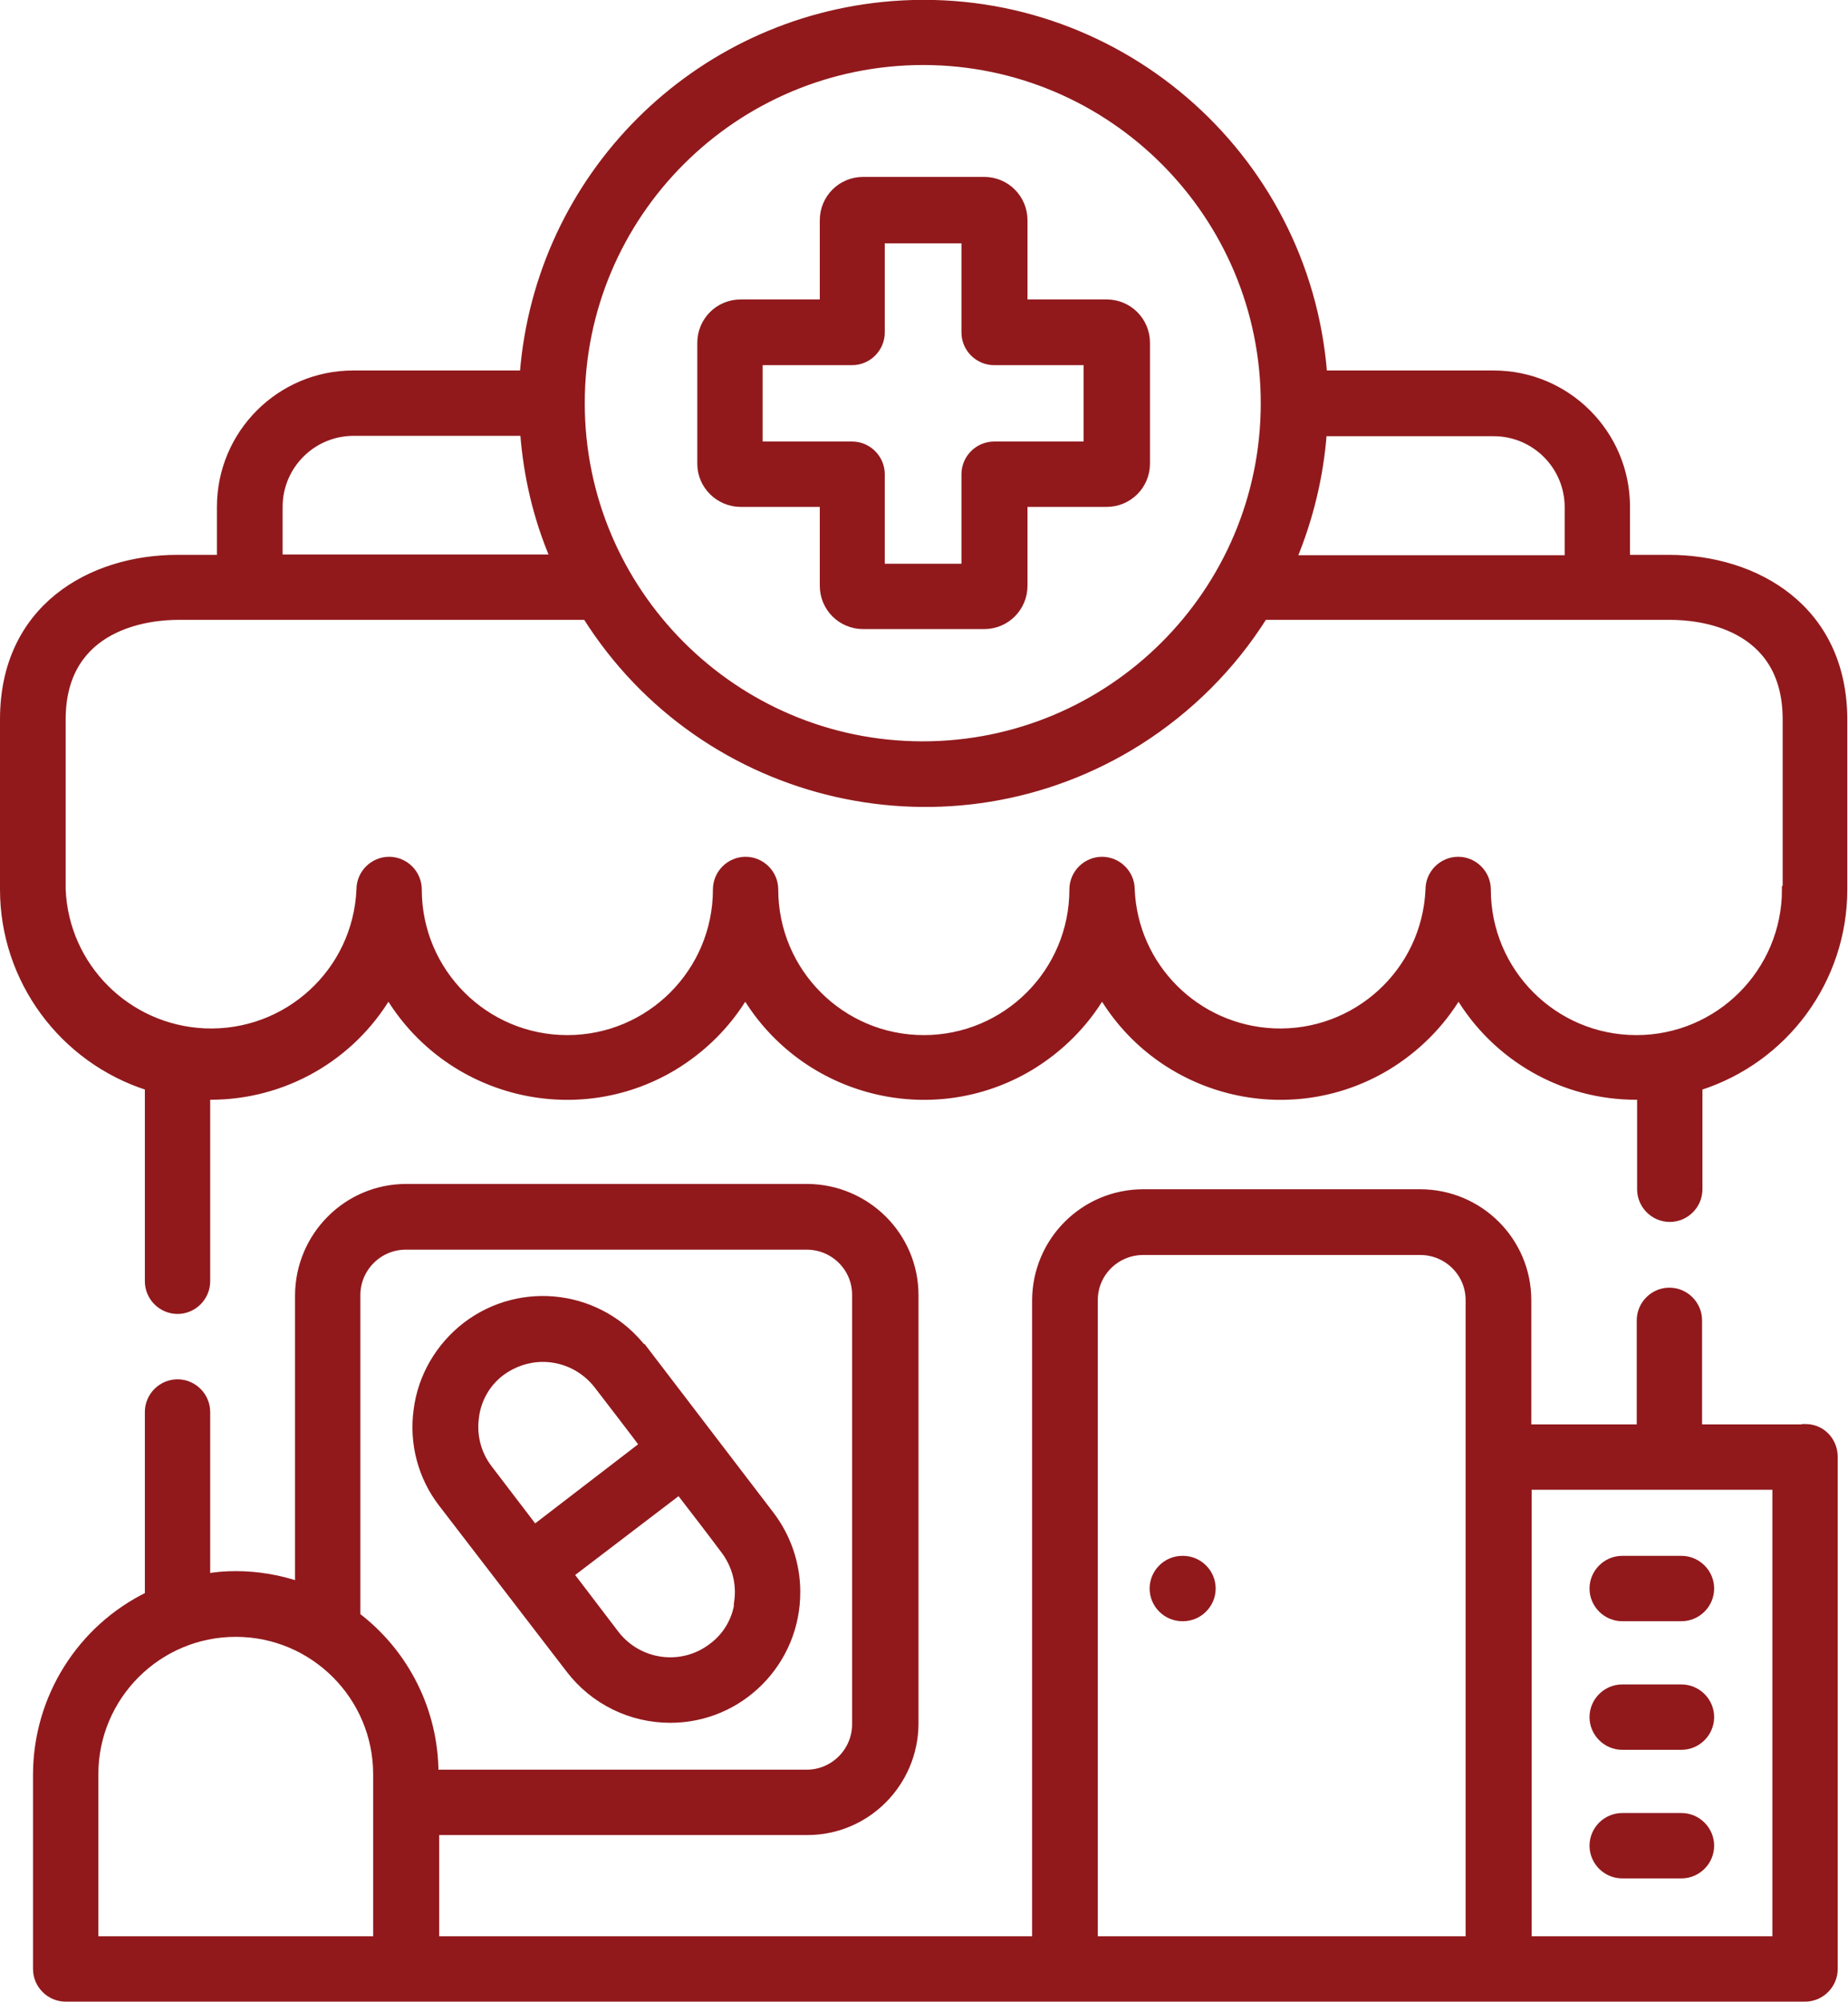 <?xml version="1.0" encoding="UTF-8"?>
<svg id="pharmacy" data-name="Layer 1" xmlns="http://www.w3.org/2000/svg" viewBox="0 0 52.05 56.36">
  <defs>
    <style>
      .cls-1 {
        fill: #91191c;
        stroke: #91191c;
        stroke-width: .2px;
      }
    </style>
  </defs>
  <g id="_005-drugstore" data-name=" 005-drugstore">
    <g id="Group_17" data-name="Group 17">
      <path id="Path_27" data-name="Path 27" class="cls-1" d="M33.32,45.54h-.02c-.45,0-.82-.37-.82-.82,0-.45.37-.82.82-.82h.02c.45,0,.82.37.82.82,0,.45-.37.82-.82.82h0Z"/>
    </g>
    <g id="Group_18" data-name="Group 18">
      <path id="Path_28" data-name="Path 28" class="cls-1" d="M47.36,45.54h-1.67c-.45,0-.82-.37-.82-.82,0-.45.37-.82.82-.82h1.67c.45,0,.82.37.82.82,0,.45-.37.82-.82.82h0Z"/>
    </g>
    <g id="Group_19" data-name="Group 19">
      <path id="Path_29" data-name="Path 29" class="cls-1" d="M47.36,49.16h-1.67c-.45,0-.82-.37-.82-.82,0-.45.37-.82.82-.82h1.67c.45,0,.82.37.82.82,0,.45-.37.82-.82.82h0Z"/>
    </g>
    <g id="Group_20" data-name="Group 20">
      <path id="Path_30" data-name="Path 30" class="cls-1" d="M47.36,52.78h-1.67c-.45,0-.82-.37-.82-.82,0-.45.37-.82.82-.82h1.67c.45,0,.82.37.82.82,0,.45-.37.82-.82.82h0Z"/>
    </g>
    <g id="Group_21" data-name="Group 21">
      <path id="Path_31" data-name="Path 31" class="cls-1" d="M20.86,14.17h2.33v2.32c0,.62.5,1.12,1.12,1.12h3.41c.62,0,1.12-.5,1.12-1.12v-2.32h2.33c.62,0,1.12-.5,1.12-1.12v-3.4c0-.62-.5-1.12-1.12-1.12h-2.33v-2.33c0-.62-.5-1.12-1.12-1.12h-3.41c-.62,0-1.12.5-1.12,1.12v2.33h-2.33c-.62,0-1.12.5-1.12,1.12v3.41c0,.61.51,1.11,1.12,1.11ZM21.38,10.18h2.62c.45,0,.82-.37.82-.82v-2.61h2.36v2.61c0,.45.37.82.82.82h2.62v2.35h-2.62c-.45,0-.82.37-.82.82v2.62h-2.36v-2.62c0-.45-.37-.82-.82-.82h-2.62v-2.35Z"/>
      <path id="Path_32" data-name="Path 32" class="cls-1" d="M18.13,37.99c-1.2-1.57-3.44-1.87-5.01-.67-.75.58-1.25,1.43-1.37,2.37-.13.94.12,1.89.7,2.64l3.59,4.67c.68.89,1.73,1.4,2.84,1.4,1.98,0,3.57-1.62,3.56-3.59,0-.78-.26-1.54-.73-2.16l-3.57-4.67ZM15.05,43.02l-1.29-1.69c-.31-.41-.44-.92-.37-1.43.06-.51.33-.97.73-1.27.34-.25.75-.39,1.17-.39.6,0,1.17.28,1.54.76,0,0,1.25,1.62,1.28,1.68l-3.06,2.35ZM20.79,45.09c-.06.51-.33.97-.74,1.27-.85.65-2.06.48-2.71-.36l-1.28-1.68,3.07-2.34c.44.57.88,1.14,1.29,1.69.3.41.43.91.36,1.42h0Z"/>
      <path id="Path_33" data-name="Path 33" class="cls-1" d="M50.85,40.2h-3.01v-3.03c0-.45-.37-.82-.82-.82s-.82.37-.82.82v3.03h-3.17v-3.6c0-1.67-1.36-3.02-3.03-3.02h-7.8c-1.67,0-3.02,1.35-3.03,3.02v18.01H12.27v-3.05h10.47c1.67,0,3.02-1.36,3.03-3.03v-12.07c0-1.67-1.36-3.02-3.03-3.03h-11.3c-1.67,0-3.02,1.36-3.03,3.03v8.16c-.57-.19-1.17-.29-1.77-.29-.28,0-.55.02-.82.07v-4.65c0-.45-.37-.82-.82-.82-.45,0-.82.37-.82.82h0v5.16c-1.92.94-3.14,2.89-3.15,5.03v5.49c0,.45.37.82.82.82h48.99c.45,0,.82-.37.82-.82v-14.42c0-.45-.35-.82-.8-.82,0,0,0,0-.01,0ZM10.62,54.61H2.67v-4.66c0-2.19,1.78-3.97,3.97-3.97s3.97,1.78,3.97,3.97v4.66h.01ZM10.05,45.49v-9.03c0-.76.62-1.38,1.38-1.38h11.29c.76,0,1.38.61,1.38,1.37,0,0,0,0,0,.01v12.08c0,.76-.62,1.38-1.38,1.38h-10.47c0-1.74-.82-3.38-2.2-4.43h0ZM41.38,54.61h-10.56v-18.01c0-.76.62-1.37,1.38-1.37,0,0,0,0,0,0h7.8c.76,0,1.38.61,1.38,1.37v18.01ZM50.03,54.61h-6.99v-12.77h6.98v12.77Z"/>
      <path id="Path_34" data-name="Path 34" class="cls-1" d="M47.02,15.72h-1.21v-1.45c0-2.07-1.68-3.74-3.74-3.74h-4.79C36.8,4.31,31.36-.35,25.14.13c-5.55.43-9.97,4.84-10.4,10.4h-4.79c-2.07,0-3.74,1.68-3.74,3.74v1.45h-1.21C2.55,15.72.1,17.12.1,20.25v4.79c0,2.54,1.66,4.79,4.08,5.56v5.47c0,.45.37.82.82.82.45,0,.82-.37.82-.82v-5.21h.11c2.06,0,3.96-1.08,5.01-2.85,1.66,2.77,5.25,3.68,8.02,2.03.83-.5,1.53-1.19,2.03-2.03,1.66,2.77,5.25,3.68,8.02,2.03.83-.5,1.53-1.19,2.03-2.03,1.65,2.77,5.24,3.68,8.01,2.03.83-.5,1.53-1.19,2.03-2.03,1.05,1.77,2.96,2.86,5.02,2.85h.11v2.62c0,.45.37.82.82.82s.82-.37.82-.82v-2.88c2.43-.77,4.08-3.02,4.08-5.56v-4.79c-.01-3.13-2.48-4.53-4.93-4.53h0ZM37.28,12.18h4.79c1.16,0,2.1.94,2.1,2.1v1.45h-7.75c.47-1.13.76-2.33.85-3.55h0ZM26.01,1.73c5.31.01,9.61,4.33,9.6,9.64-.01,5.31-4.33,9.61-9.64,9.6-5.3-.01-9.6-4.32-9.6-9.62,0-5.32,4.32-9.62,9.64-9.62ZM7.86,14.27c0-1.16.94-2.1,2.1-2.1h4.79c.09,1.22.37,2.42.85,3.54h-7.74v-1.44ZM50.29,25.04c0,2.32-1.88,4.2-4.2,4.2s-4.2-1.88-4.2-4.2c0-.45-.37-.82-.82-.82-.45,0-.82.37-.82.82-.1,2.32-2.06,4.11-4.38,4.01-2.18-.1-3.92-1.84-4.01-4.01,0-.45-.37-.82-.82-.82-.45,0-.82.37-.82.82,0,2.32-1.88,4.2-4.2,4.2-2.32,0-4.2-1.88-4.2-4.2,0-.45-.37-.82-.82-.82-.45,0-.82.37-.82.82,0,2.32-1.88,4.2-4.2,4.2-2.32,0-4.2-1.88-4.2-4.2,0-.45-.37-.82-.82-.82-.45,0-.82.37-.82.82-.1,2.32-2.06,4.11-4.38,4.01-2.18-.1-3.92-1.84-4.01-4.01v-4.79c0-2.68,2.5-2.9,3.26-2.9h11.5c3.32,5.27,10.29,6.85,15.56,3.53,1.42-.9,2.63-2.1,3.53-3.53h11.45c.77,0,3.26.21,3.26,2.9v4.79Z"/>
    </g>
  </g>
</svg>
